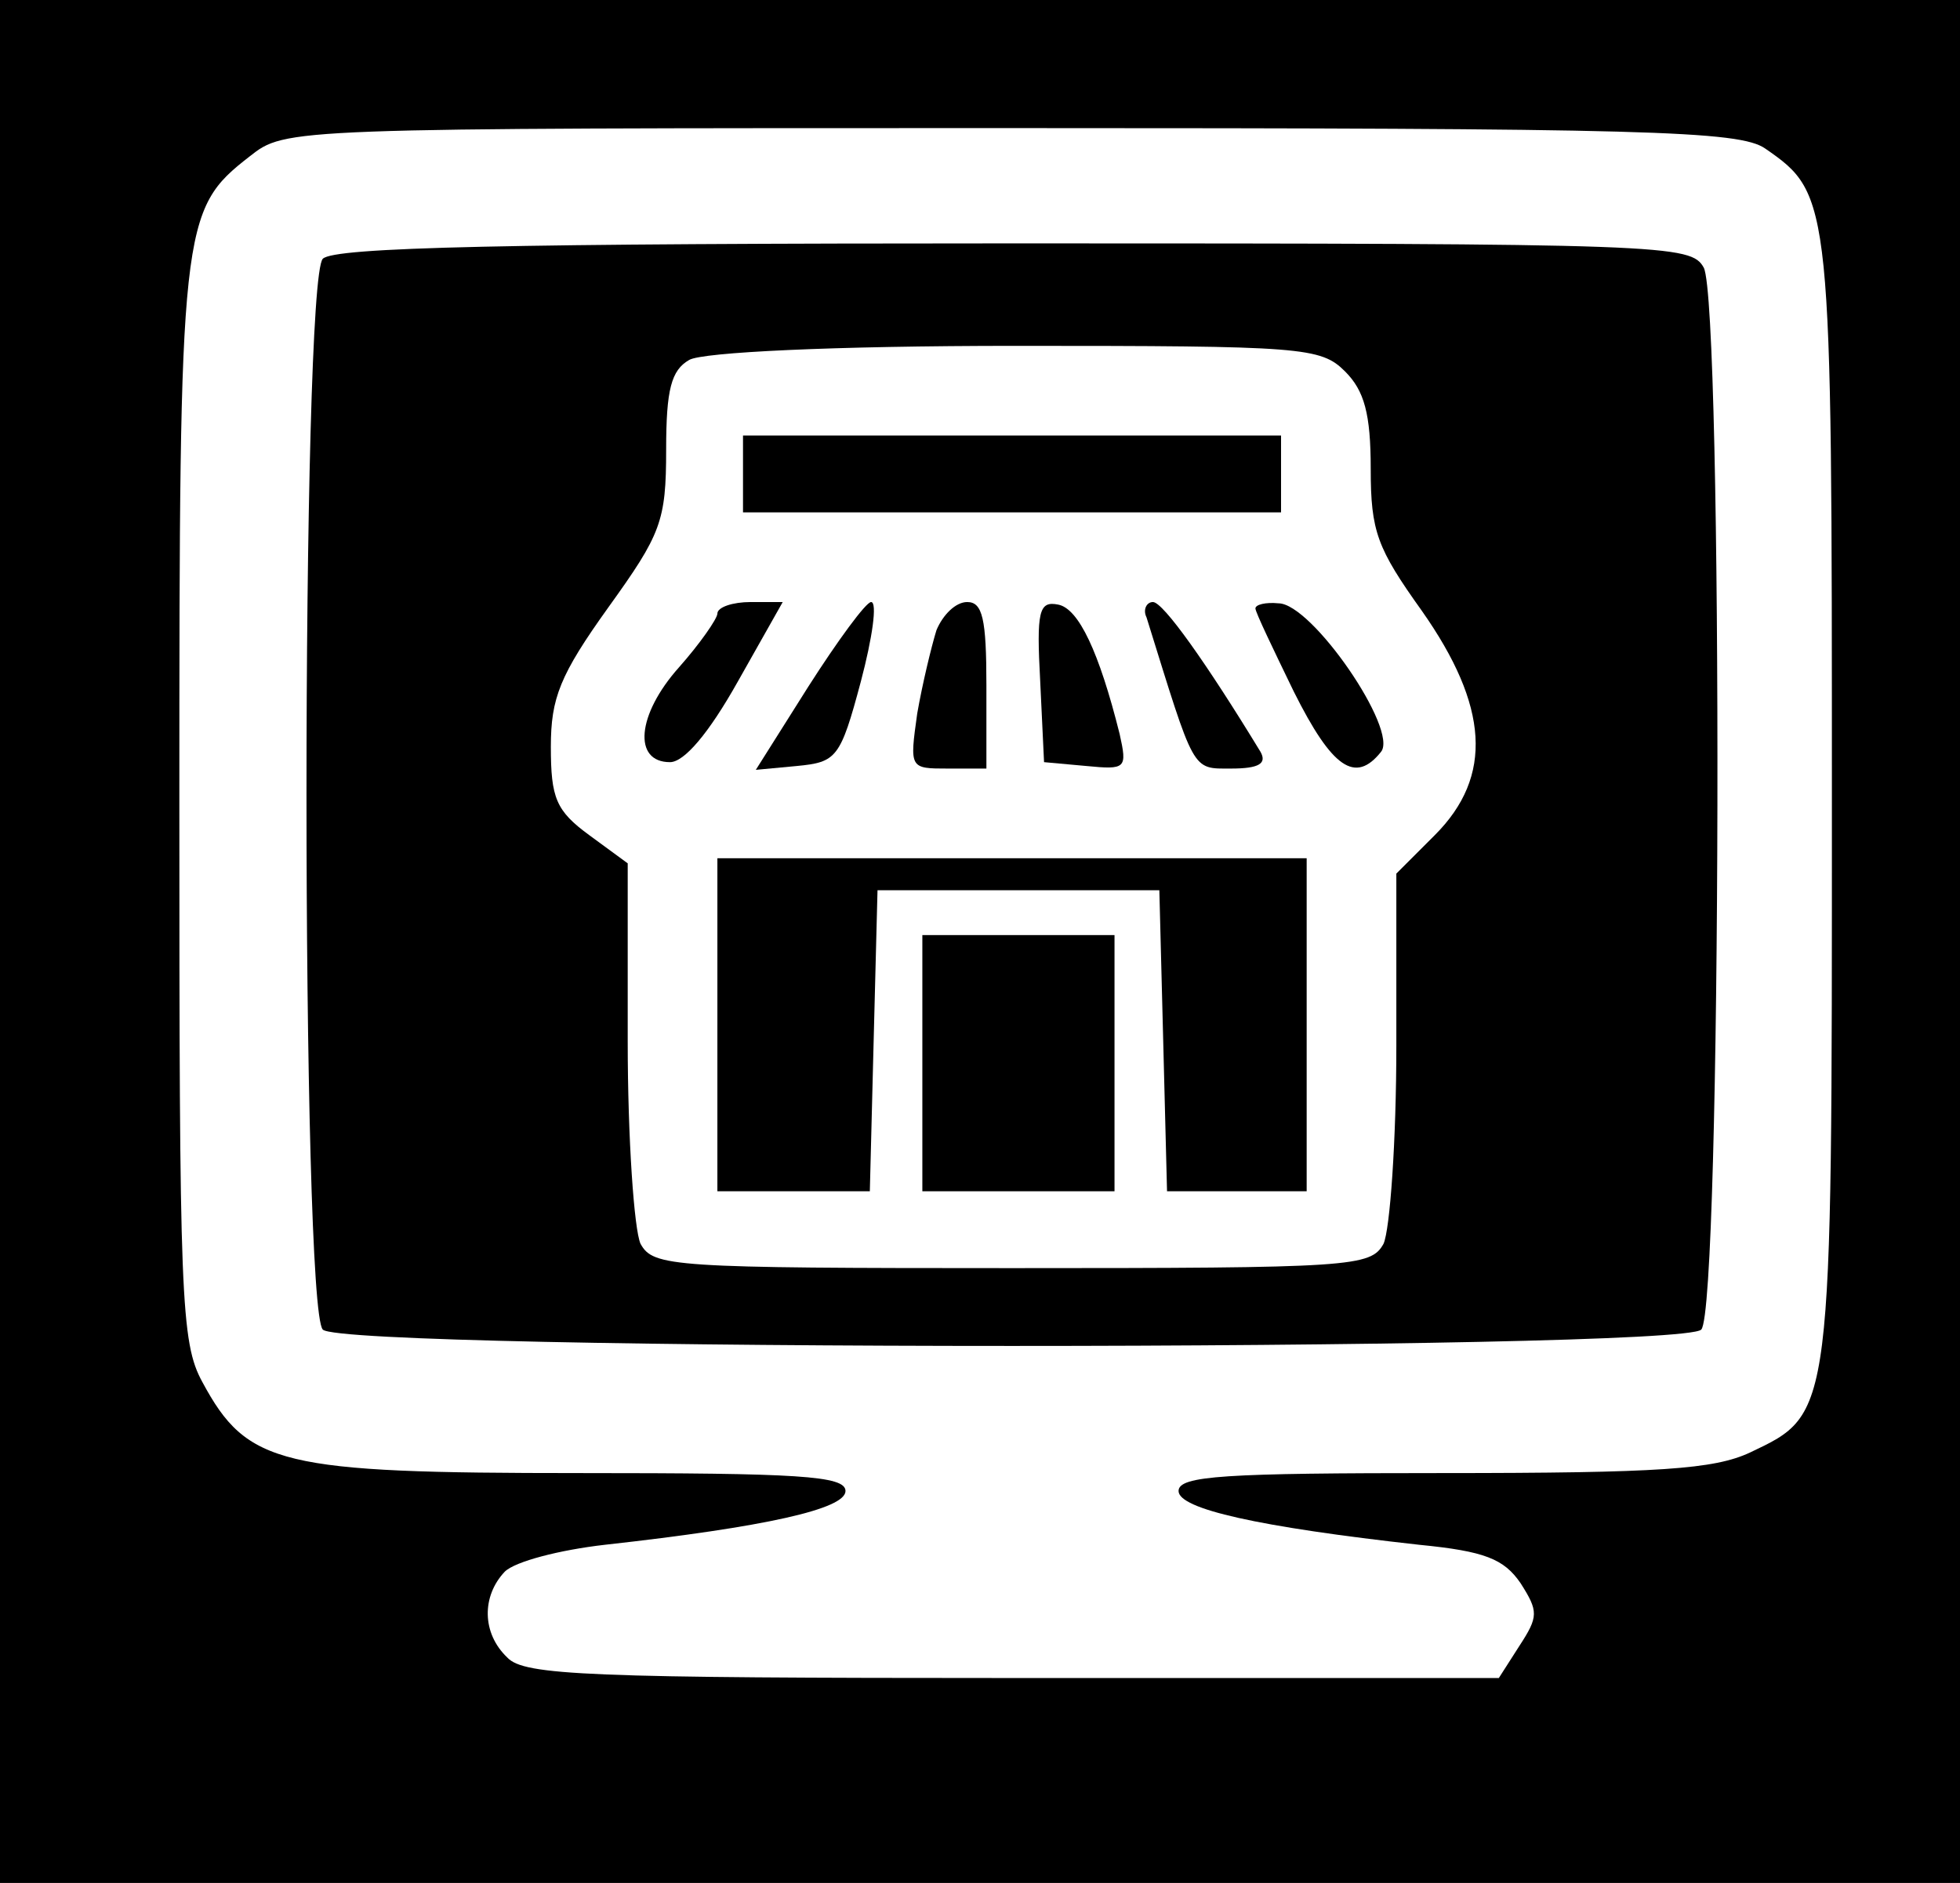 <?xml version="1.0" standalone="no"?>
<!DOCTYPE svg PUBLIC "-//W3C//DTD SVG 20010904//EN"
 "http://www.w3.org/TR/2001/REC-SVG-20010904/DTD/svg10.dtd">
<svg version="1.0" xmlns="http://www.w3.org/2000/svg"
 width="153pt" height="147pt" viewBox="0 0 153 147"
 preserveAspectRatio="xMidYMid meet">

<g transform="translate(0,147) scale(0.1,-0.1)"
fill="#000000" stroke="none">
<path d="M0 735 l0 -735 765 0 765 0 0 735 0 735 -765 0 -765 0 0 -735z m1378
619 c52 -36 52 -40 52 -509 0 -483 1 -478 -64 -509 -28 -13 -70 -16 -240 -16
-170 0 -206 -2 -206 -14 0 -14 62 -28 188 -42 51 -5 66 -11 79 -30 14 -22 14
-26 -1 -49 l-16 -25 -380 0 c-331 0 -381 2 -394 16 -20 19 -20 48 -2 67 8 8
43 17 78 21 126 14 188 28 188 42 0 12 -37 14 -208 14 -233 0 -259 6 -294 71
-17 31 -18 66 -18 452 0 453 1 463 55 505 28 22 28 22 594 22 497 0 569 -2
589 -16z"/>
<path d="M252 1268 c-17 -17 -17 -819 0 -836 17 -17 1059 -17 1076 0 16 16 17
799 2 829 -10 18 -27 19 -538 19 -397 0 -531 -3 -540 -12z m798 -88 c15 -15
20 -33 20 -76 0 -49 5 -62 40 -111 52 -74 56 -129 10 -175 l-30 -30 0 -134 c0
-75 -5 -144 -10 -155 -10 -18 -24 -19 -290 -19 -266 0 -280 1 -290 19 -5 11
-10 82 -10 158 l0 139 -30 22 c-26 19 -30 29 -30 69 0 38 7 56 45 109 41 57
45 67 45 123 0 47 4 62 18 70 10 6 112 11 255 11 224 0 238 -1 257 -20z"/>
<path d="M580 1100 l0 -30 210 0 210 0 0 30 0 30 -210 0 -210 0 0 -30z"/>
<path d="M560 991 c0 -4 -14 -24 -30 -42 -33 -37 -36 -74 -7 -74 11 0 30 22
53 63 l35 62 -25 0 c-14 0 -26 -4 -26 -9z"/>
<path d="M631 934 l-41 -65 32 3 c31 3 34 6 50 66 9 34 13 62 8 62 -4 0 -26
-30 -49 -66z"/>
<path d="M731 978 c-4 -13 -11 -42 -15 -65 -6 -43 -6 -43 24 -43 l30 0 0 65
c0 52 -3 65 -15 65 -9 0 -19 -10 -24 -22z"/>
<path d="M812 938 l3 -63 33 -3 c31 -3 32 -2 26 25 -16 64 -32 98 -48 101 -15
3 -17 -5 -14 -60z"/>
<path d="M895 988 c38 -122 35 -118 66 -118 22 0 28 4 23 13 -42 69 -76 117
-84 117 -5 0 -8 -6 -5 -12z"/>
<path d="M980 995 c0 -3 14 -32 30 -65 30 -60 48 -72 68 -47 14 17 -54 116
-80 116 -10 1 -18 -1 -18 -4z"/>
<path d="M560 670 l0 -130 60 0 59 0 3 118 3 117 110 0 110 0 3 -117 3 -118
54 0 55 0 0 130 0 130 -230 0 -230 0 0 -130z"/>
<path d="M720 640 l0 -100 75 0 75 0 0 100 0 100 -75 0 -75 0 0 -100z"/>
</g>
</svg>
